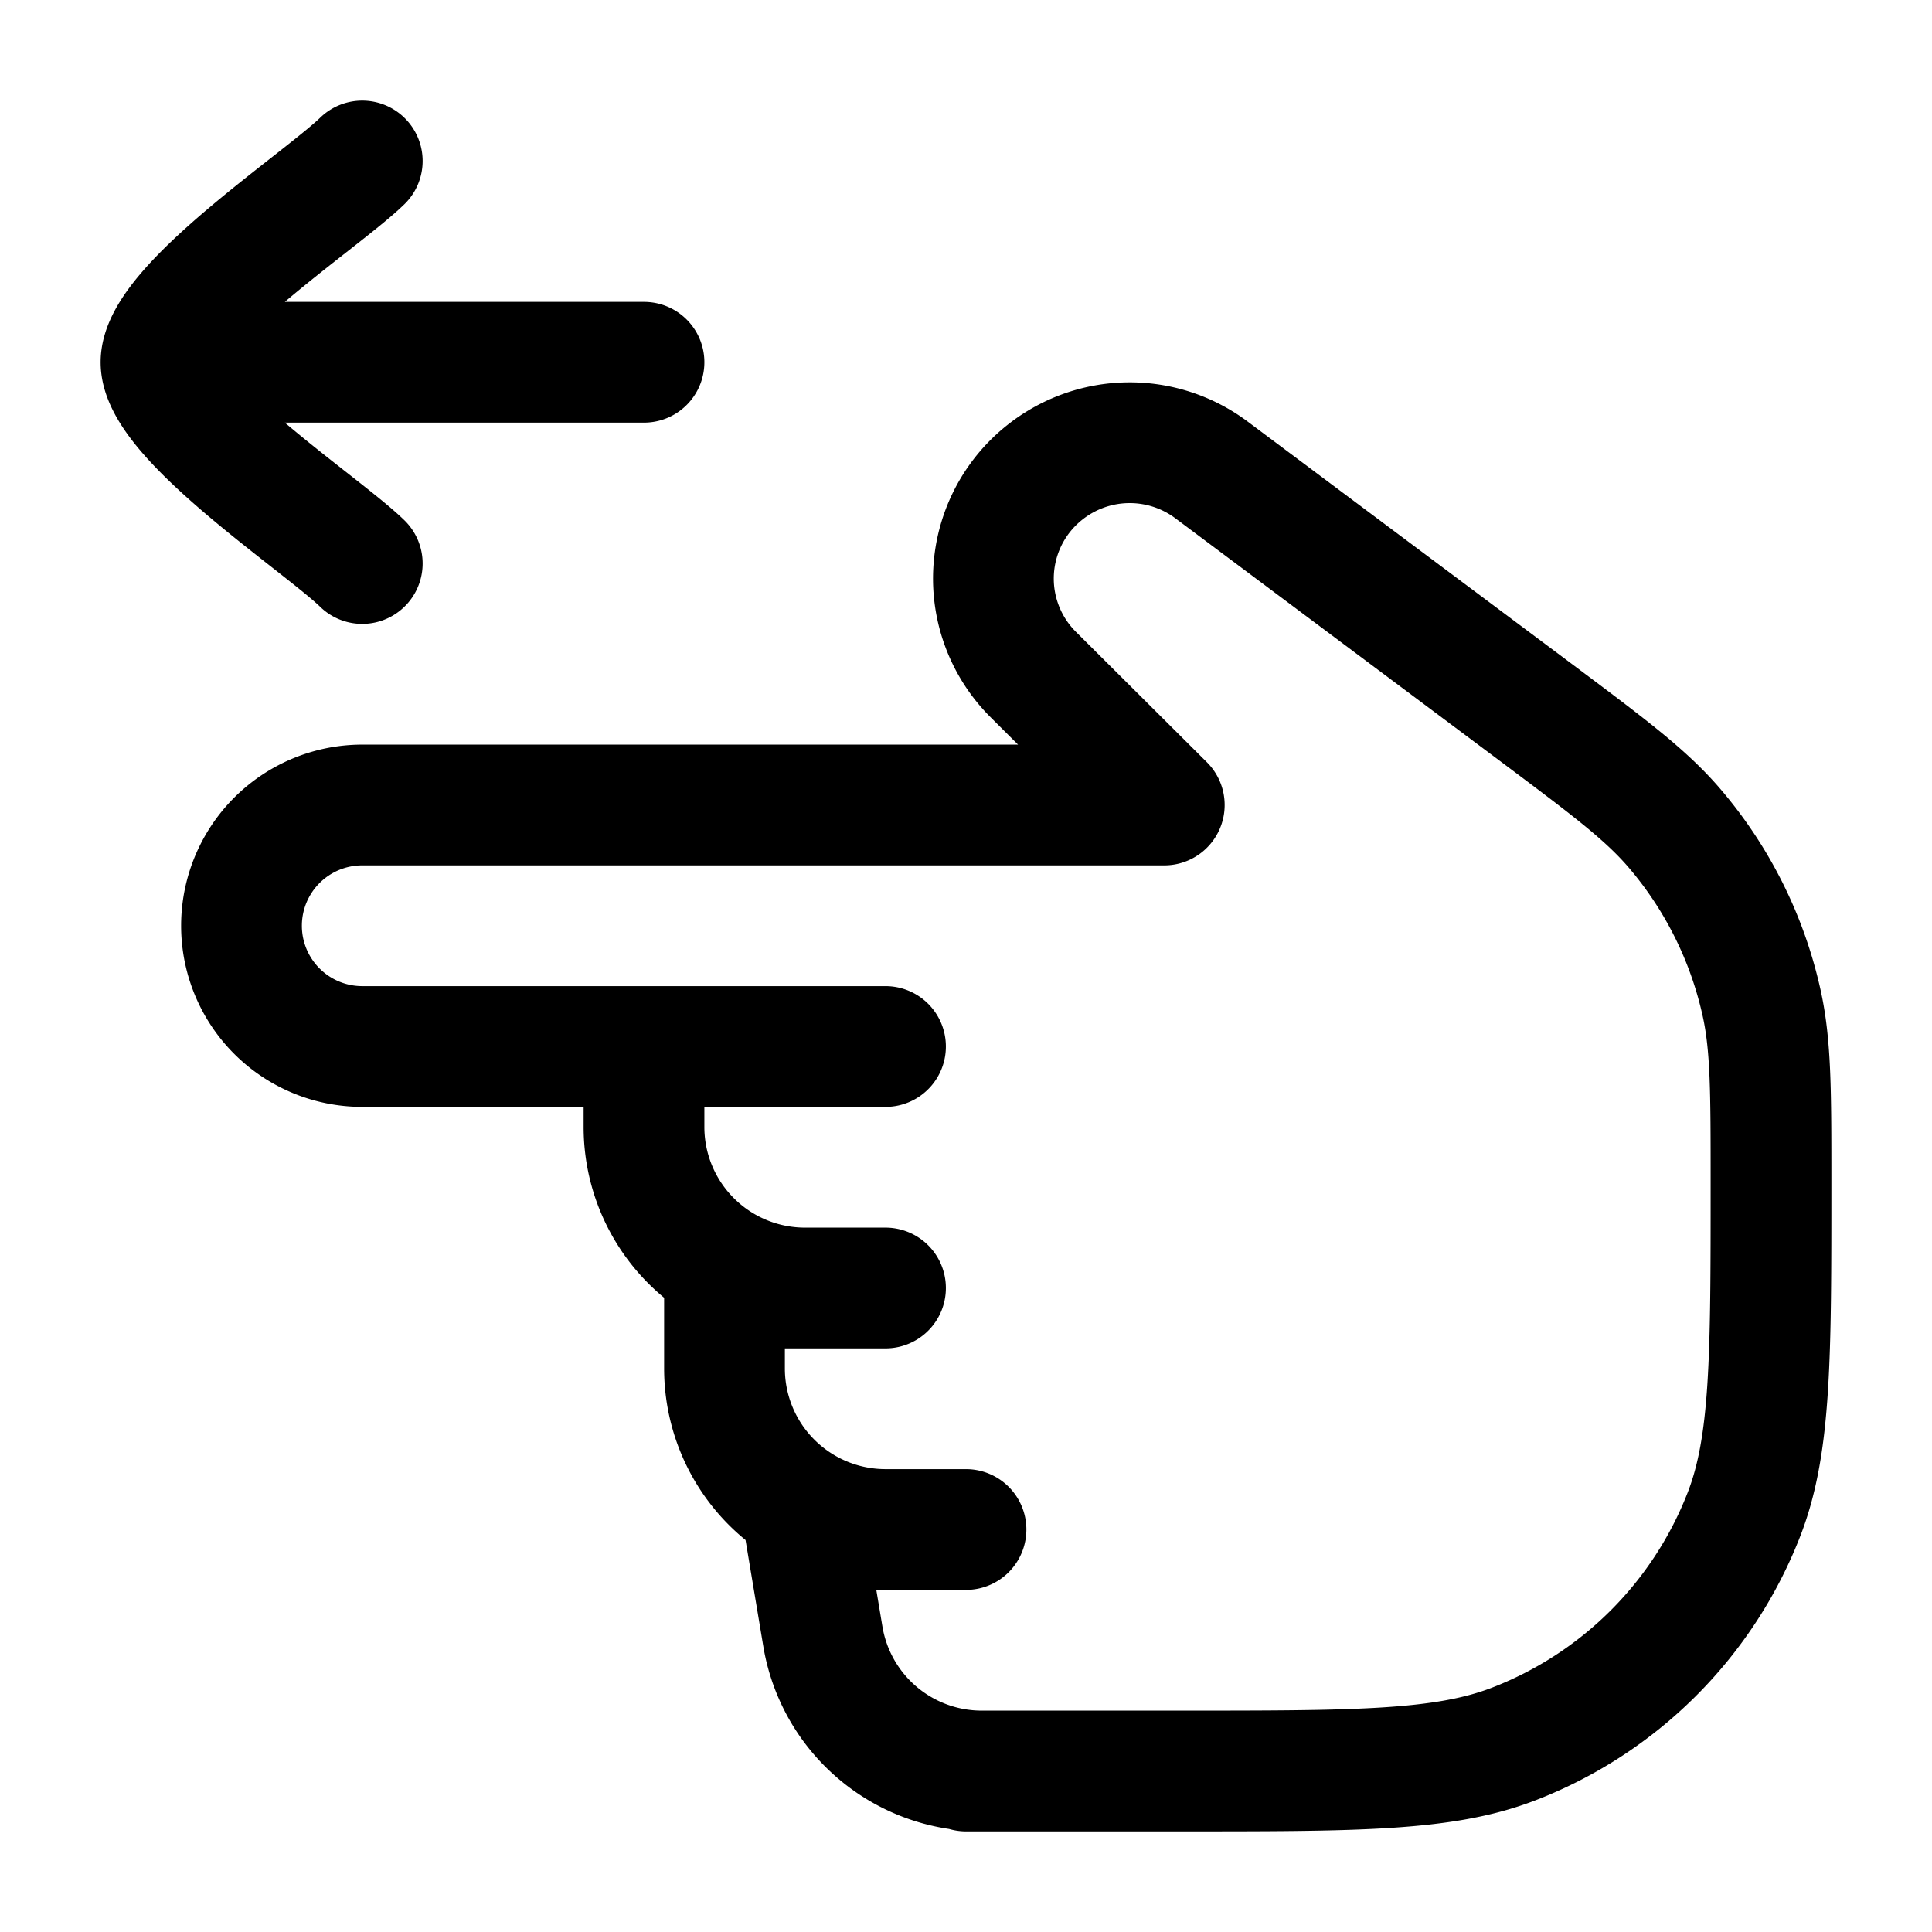 <svg xmlns="http://www.w3.org/2000/svg" width="3em" height="3em" viewBox="0 0 24 24"><path fill="none" stroke="currentColor" stroke-linecap="round" stroke-linejoin="round" stroke-width="1.5" d="M12 22h2.667c2.173 0 3.26 0 4.125-.331a5 5 0 0 0 2.876-2.867C22 17.939 22 16.856 22 14.69c0-1.137 0-1.705-.117-2.233a5 5 0 0 0-1.094-2.183c-.355-.41-.81-.75-1.722-1.433l-4.018-3.004a1.696 1.696 0 0 0-2.073.033a1.683 1.683 0 0 0-.14 2.51L14.463 10H4.5a1.5 1.5 0 0 0 0 3H8m0 0v1a2 2 0 0 0 2 2m-2-3h3m-1 3h1m-1 0H9v1a2 2 0 0 0 2 2m0 0h1m-1 0h-1l.222 1.329A2 2 0 0 0 12.194 22H13M2 4.5h6m-6 0C2 3.8 3.994 2.492 4.5 2M2 4.5C2 5.2 3.994 6.508 4.5 7" color="currentColor"/></svg>